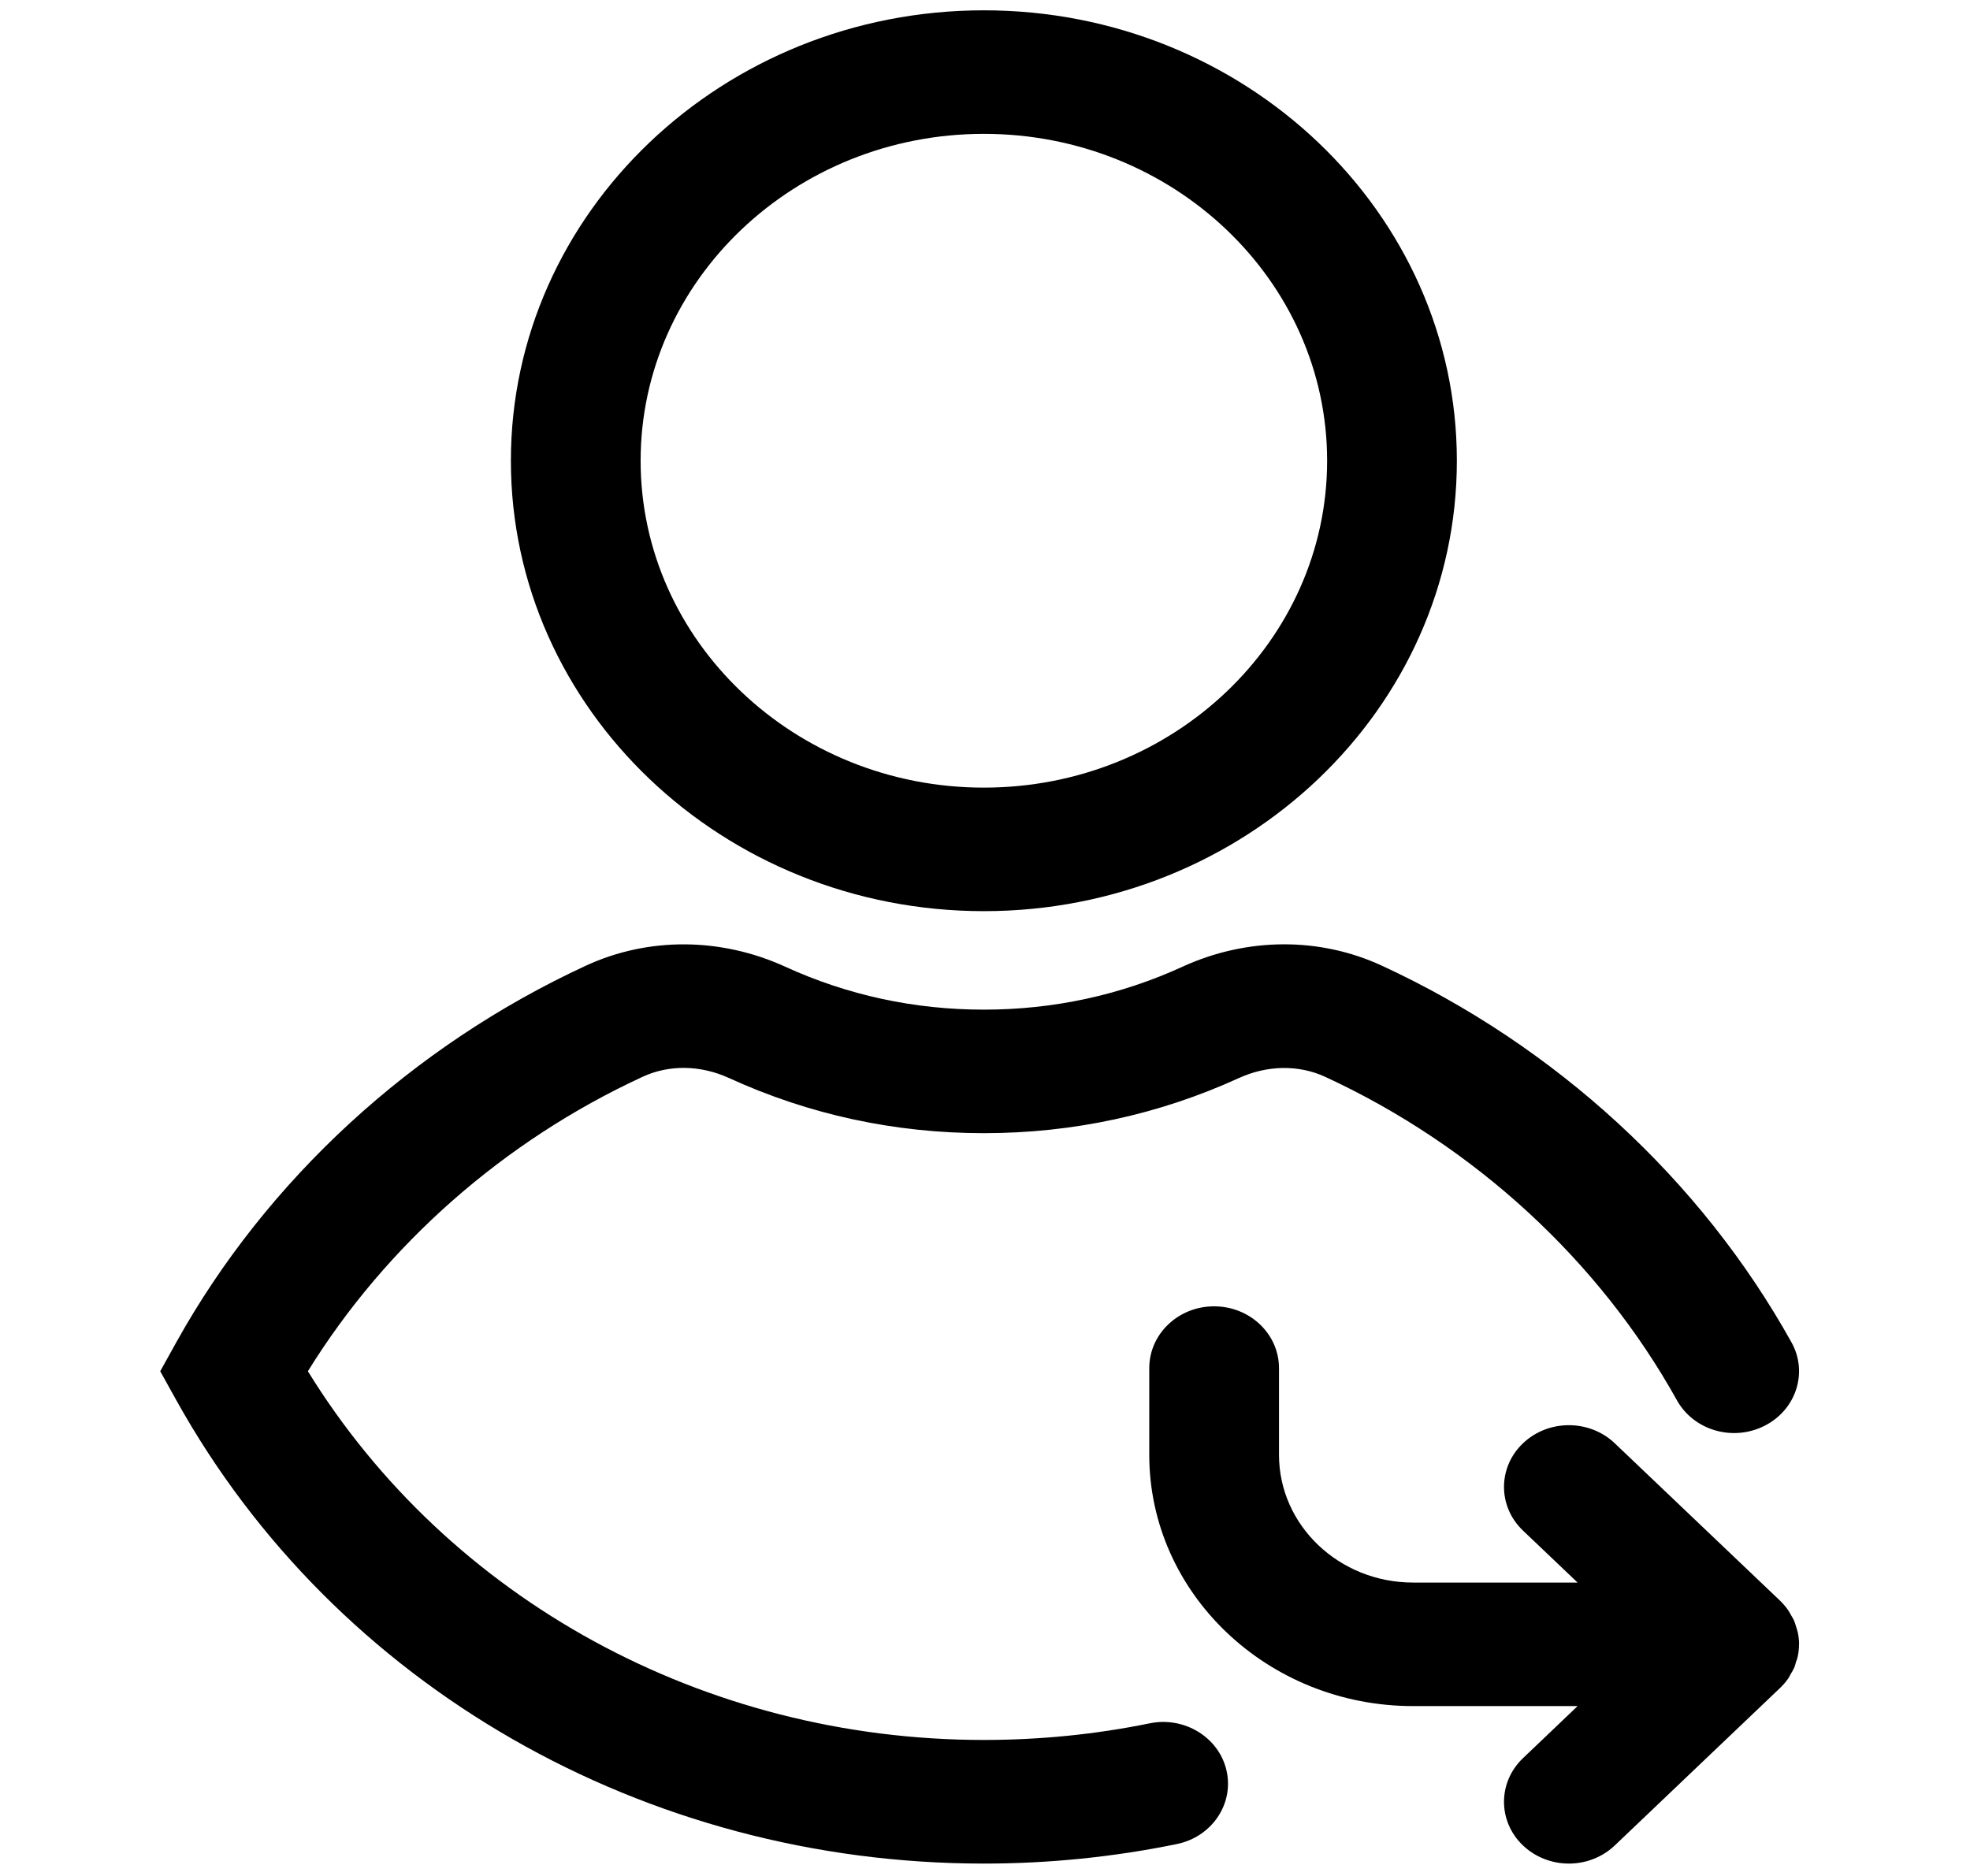 <svg width="21" height="20" viewBox="0 0 21 20" fill="none" xmlns="http://www.w3.org/2000/svg">
<path d="M10.488 19.868C6.872 19.868 3.573 17.975 1.879 14.927L1.708 14.619L1.879 14.311C2.843 12.577 4.394 11.151 6.246 10.295C6.911 9.988 7.684 9.993 8.37 10.306C9.034 10.61 9.746 10.764 10.488 10.764C11.23 10.764 11.943 10.61 12.606 10.306C13.292 9.992 14.066 9.988 14.73 10.295C16.582 11.151 18.133 12.577 19.097 14.311C19.276 14.632 19.147 15.031 18.809 15.201C18.471 15.372 18.053 15.249 17.875 14.927C17.047 13.439 15.716 12.215 14.126 11.48C13.844 11.35 13.508 11.355 13.205 11.494C12.353 11.883 11.439 12.081 10.488 12.081C9.537 12.081 8.623 11.883 7.771 11.493C7.468 11.354 7.132 11.349 6.85 11.48C5.371 12.163 4.116 13.27 3.282 14.619C4.782 17.053 7.51 18.55 10.488 18.55C11.083 18.55 11.677 18.491 12.254 18.373C12.625 18.296 12.995 18.522 13.075 18.878C13.155 19.234 12.917 19.584 12.544 19.66C11.872 19.798 11.181 19.868 10.488 19.868Z" fill="black"/>
<path d="M10.488 9.714C7.708 9.714 5.446 7.559 5.446 4.912C5.446 2.264 7.708 0.11 10.488 0.11C13.268 0.11 15.53 2.264 15.53 4.912C15.53 7.559 13.268 9.714 10.488 9.714ZM10.488 1.427C8.471 1.427 6.829 2.99 6.829 4.912C6.829 6.833 8.471 8.397 10.488 8.397C12.506 8.397 14.147 6.833 14.147 4.912C14.147 2.99 12.506 1.427 10.488 1.427Z" fill="black"/>
<path d="M19.125 17.782C19.134 17.762 19.139 17.74 19.145 17.719C19.152 17.699 19.16 17.68 19.164 17.659C19.173 17.617 19.177 17.575 19.177 17.532C19.177 17.532 19.178 17.531 19.178 17.531C19.178 17.488 19.173 17.444 19.164 17.402C19.16 17.382 19.152 17.364 19.147 17.345C19.14 17.323 19.134 17.3 19.125 17.279C19.115 17.256 19.101 17.235 19.089 17.214C19.08 17.198 19.072 17.181 19.061 17.166C19.036 17.13 19.007 17.096 18.974 17.064L17.213 15.387C16.943 15.13 16.505 15.13 16.235 15.387C15.965 15.644 15.965 16.061 16.235 16.318L16.817 16.872H15.064C14.275 16.872 13.634 16.262 13.634 15.51V14.586C13.634 14.222 13.324 13.927 12.942 13.927C12.56 13.927 12.251 14.222 12.251 14.586V15.51C12.251 16.988 13.513 18.189 15.064 18.189H16.817L16.235 18.744C15.965 19.001 15.965 19.418 16.235 19.675C16.37 19.803 16.547 19.868 16.724 19.868C16.901 19.868 17.078 19.803 17.213 19.675L18.974 17.997C19.007 17.966 19.036 17.932 19.062 17.895C19.072 17.881 19.079 17.865 19.087 17.85C19.101 17.828 19.114 17.806 19.125 17.782Z" fill="black"/>
</svg>
